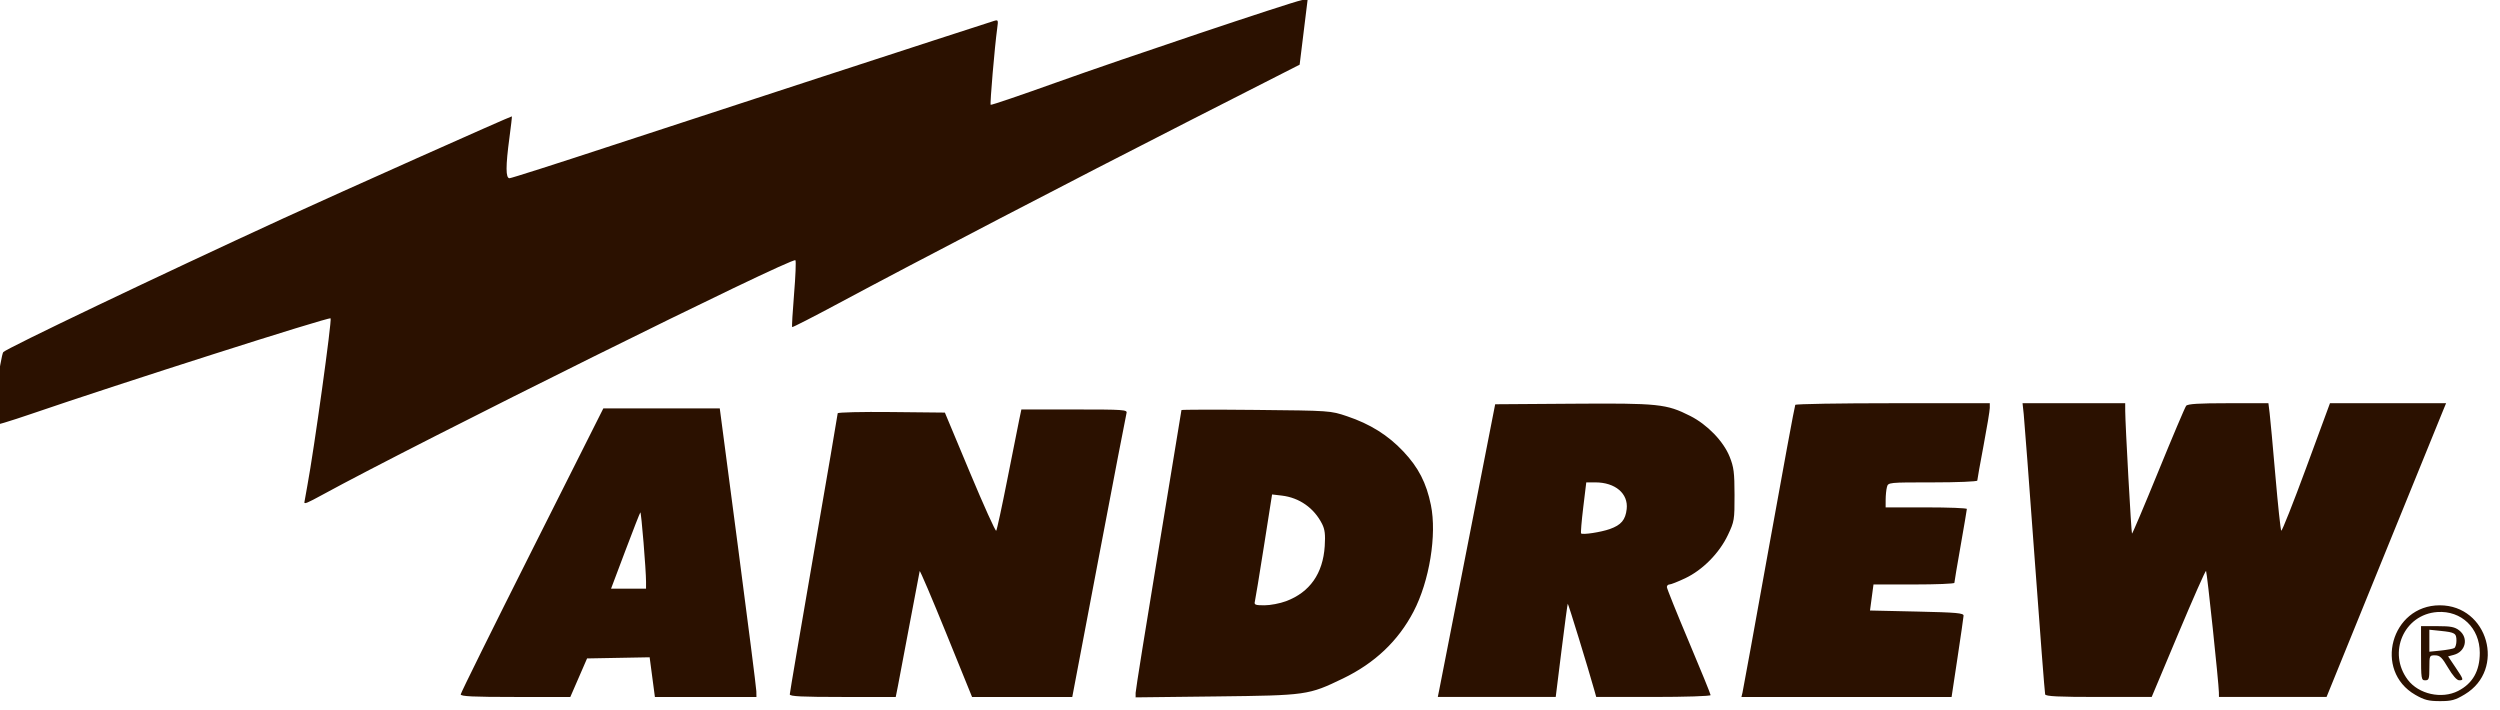 <?xml version="1.0" encoding="UTF-8" standalone="no"?>
<!-- Created with Inkscape (http://www.inkscape.org/) -->

<svg
   xmlns:dc="http://purl.org/dc/elements/1.1/"
   xmlns:cc="http://creativecommons.org/ns#"
   xmlns:rdf="http://www.w3.org/1999/02/22-rdf-syntax-ns#"
   xmlns:svg="http://www.w3.org/2000/svg"
   xmlns="http://www.w3.org/2000/svg"
   xmlns:sodipodi="http://sodipodi.sourceforge.net/DTD/sodipodi-0.dtd"
   xmlns:inkscape="http://www.inkscape.org/namespaces/inkscape"
   id="svg2"
   version="1.1"
   inkscape:version="0.91 r13725"
   width="1200"
   height="341"
   viewBox="0 0 1200 341"
   sodipodi:docname="AndrewCorporationLogo.svg">
  <defs
     id="defs6" />
  <sodipodi:namedview
     pagecolor="#ffffff"
     bordercolor="#666666"
     borderopacity="1"
     objecttolerance="10"
     gridtolerance="10"
     guidetolerance="10"
     inkscape:pageopacity="0"
     inkscape:pageshadow="2"
     inkscape:window-width="1440"
     inkscape:window-height="793"
     id="namedview4"
     showgrid="false"
     inkscape:zoom="0.40776491"
     inkscape:cx="656.95268"
     inkscape:cy="-25.691477"
     inkscape:window-x="0"
     inkscape:window-y="0"
     inkscape:window-maximized="0"
     inkscape:current-layer="svg2" />
  <path
     style="fill:#2b1100"
     d="m 1159.358,333.525 c -20.203,-11.586 -11.63,-42.978 11.737,-42.978 23.184,0 31.84,30.837 12.001,42.75 -4.644,2.789 -6.341,3.249 -11.957,3.241 -5.434,-0.008 -7.433,-0.519 -11.781,-3.013 z m 20.527,-1.871 c 6.992,-3.569 10.41,-9.584 10.41,-18.321 0,-11.864 -8.828,-20.343 -20.36,-19.557 -16.015,1.092 -24.048,19.5 -14.195,32.525 5.233,6.917 16.28,9.366 24.144,5.353 z m -17.79,-18.106 0,-13 7.865,0 c 6.443,0 8.342,0.375 10.5,2.073 4.551,3.58 3.072,10.181 -2.621,11.704 l -2.753,0.736 3.505,5.204 c 4.032,5.987 4.116,6.288 1.755,6.268 -1.072,-0.009 -3.105,-2.326 -5.25,-5.985 -2.922,-4.985 -3.954,-5.973 -6.25,-5.985 -2.696,-0.015 -2.75,0.103 -2.75,5.985 0,5.333 -0.222,6 -2,6 -1.897,0 -2,-0.667 -2,-13 z m 15.974,-2.484 c 0.564,-0.349 1.026,-1.931 1.026,-3.516 0,-3.574 -0.696,-4.01 -7.526,-4.715 l -5.474,-0.565 0,5.28 0,5.28 5.474,-0.565 c 3.011,-0.311 5.936,-0.85 6.5,-1.199 z m -956.922,22.234 c 0.029,-0.688 15.442,-31.85 34.25,-69.25 l 34.197,-68 27.949,0 27.949,0 8.751,66.5 c 4.813,36.575 8.774,67.737 8.801,69.25 l 0.05,2.75 -24.371,0 -24.371,0 -1.261,-9.525 -1.261,-9.525 -15.016,0.275 -15.016,0.275 -4.022,9.25 -4.022,9.25 -26.33,0 c -20.426,0 -26.318,-0.28 -26.277,-1.25 z m 88.954,-54 c 0.011,-5.587 -2.304,-33.786 -2.738,-33.352 -0.227,0.227 -3.482,8.555 -7.233,18.507 l -6.82,18.095 8.392,0 8.392,0 0.006,-3.25 z m 68.996,54 c 0.001,-0.688 5.176,-31.128 11.5,-67.646 6.324,-36.518 11.498,-66.788 11.498,-67.267 0,-0.479 11.575,-0.751 25.723,-0.604 l 25.723,0.267 12.008,28.719 c 6.604,15.795 12.289,28.395 12.631,28 0.343,-0.395 2.751,-11.519 5.352,-24.719 2.601,-13.2 5.179,-26.137 5.729,-28.75 l 1,-4.75 25.485,0 c 23.794,0 25.451,0.116 24.986,1.75 -0.274,0.963 -6.245,32.013 -13.269,69 l -12.771,67.25 -24.05,0 -24.05,0 -12.445,-30.658 c -6.845,-16.862 -12.559,-30.249 -12.697,-29.75 -0.139,0.499 -2.308,11.933 -4.822,25.408 -2.513,13.475 -5.043,26.863 -5.622,29.75 l -1.052,5.25 -25.429,0 c -19.678,0 -25.429,-0.283 -25.427,-1.25 z m 165.998,-0.695 c 0,-1.177 4.95,-32.108 11,-68.736 6.05,-36.627 11,-66.789 11,-67.025 0,-0.236 16.087,-0.271 35.75,-0.078 35.721,0.352 35.756,0.354 43.75,3.042 11.071,3.723 19.623,9.071 26.986,16.875 7.28,7.716 11.078,15.095 13.25,25.744 2.916,14.297 -0.709,36.532 -8.334,51.137 -7.36,14.096 -18.601,24.75 -33.901,32.13 -16.564,7.99 -17.309,8.095 -60.75,8.6 l -38.75,0.45 0,-2.14 z m 72.213,-44.035 c 11.402,-4.269 17.718,-13.257 18.562,-26.415 0.358,-5.58 0.067,-8.028 -1.269,-10.673 -3.859,-7.638 -10.918,-12.604 -19.324,-13.594 l -4.682,-0.551 -3.91,24.857 c -2.15,13.671 -4.115,25.644 -4.367,26.607 -0.391,1.497 0.278,1.75 4.622,1.75 2.794,0 7.458,-0.891 10.367,-1.98 z m 73.493,42.73 c 0.361,-1.788 6.556,-33.4 13.768,-70.25 l 13.113,-67 37.248,-0.262 c 41.253,-0.29 44.933,0.092 56.364,5.862 8.204,4.142 15.972,12.18 18.942,19.603 1.988,4.967 2.322,7.585 2.339,18.297 0.019,12.015 -0.104,12.763 -3.189,19.274 -4.115,8.687 -12.11,16.779 -20.498,20.747 -3.461,1.637 -6.856,2.978 -7.543,2.978 -0.688,4.3e-4 -1.248,0.563 -1.245,1.251 0,0.688 4.728,12.437 10.5,26.111 5.772,13.674 10.495,25.261 10.495,25.75 0,0.497 -12.102,0.889 -27.453,0.889 l -27.453,0 -0.91,-3.25 c -2.92,-10.423 -12.536,-41.73 -12.75,-41.511 -0.14,0.144 -1.498,10.273 -3.018,22.511 l -2.763,22.25 -28.301,0 -28.301,0 0.655,-3.25 z m 81.922,-77.357 c 5.435,-1.929 7.506,-4.387 8.088,-9.602 0.829,-7.419 -5.482,-12.791 -15.027,-12.791 l -4.376,0 -1.456,12.033 c -0.801,6.618 -1.263,12.227 -1.027,12.463 0.752,0.752 9.517,-0.584 13.798,-2.103 z m 63.703,78.357 c 0.301,-1.238 6.006,-32.606 12.678,-69.708 6.672,-37.102 12.351,-67.815 12.62,-68.25 0.269,-0.435 21.388,-0.792 46.93,-0.792 l 46.441,0 0,2.25 c 0,1.238 -1.352,9.395 -3,18.127 -1.648,8.732 -2.996,16.27 -2.996,16.75 0,0.48 -9.623,0.873 -21.383,0.873 -21.33,0 -21.385,0.006 -21.986,2.25 -0.332,1.238 -0.609,3.938 -0.617,6 l -0.014,3.75 19.5,0 c 10.725,0 19.495,0.338 19.488,0.75 -0.01,0.412 -1.357,8.386 -3,17.718 -1.644,9.333 -2.988,17.32 -2.988,17.75 0,0.43 -8.736,0.782 -19.413,0.782 l -19.413,0 -0.837,6.25 -0.837,6.25 22.5,0.5 c 19.165,0.426 22.487,0.722 22.411,2 -0.049,0.825 -1.363,9.938 -2.921,20.25 l -2.831,18.75 -50.438,0 -50.438,0 0.548,-2.25 z m 145.241,1 c -0.201,-0.688 -2.469,-30.05 -5.04,-65.25 -2.571,-35.2 -4.929,-66.362 -5.241,-69.25 l -0.567,-5.25 24.638,0 24.638,0 0.012,3.75 c 0.02,6.256 2.905,58.501 3.25,58.845 0.177,0.177 5.874,-13.272 12.66,-29.887 6.786,-16.615 12.785,-30.771 13.331,-31.458 0.732,-0.922 6.038,-1.25 20.241,-1.25 l 19.249,0 0.586,4.75 c 0.322,2.612 1.574,16.225 2.783,30.25 1.208,14.025 2.465,25.81 2.793,26.188 0.328,0.379 5.724,-13.234 11.992,-30.25 l 11.395,-30.938 27.868,0 27.868,0 -1.345,3.25 c -0.74,1.788 -13.65,33.513 -28.689,70.5 l -27.343,67.25 -25.825,0 -25.825,0 -0.031,-2.25 c -0.061,-4.464 -5.705,-57.819 -6.165,-58.279 -0.259,-0.259 -6.235,13.254 -13.28,30.029 l -12.809,30.5 -25.389,0 c -19.45,0 -25.474,-0.292 -25.754,-1.25 z M 146.095,241.158 c 0,-0.214 0.662,-3.927 1.47,-8.25 3.163,-16.906 11.837,-79.386 11.121,-80.103 -0.766,-0.766 -101.155,31.285 -143.865,45.932 -9.776,3.352 -18.031,5.838 -18.346,5.524 -0.853,-0.853 3.897,-33.728 5.091,-35.235 1.365,-1.724 75.058,-36.921 134.529,-64.253 25.484,-11.712 109.398,-49.166 109.61,-48.923 0.095,0.109 -0.432,4.698 -1.17,10.198 -1.848,13.767 -1.838,19.5 0.035,19.5 0.811,0 22.748,-7.006 48.75,-15.569 36.899,-12.152 171.651,-56.099 183.601,-59.878 2.244,-0.71 2.304,-0.584 1.724,3.606 -1.184,8.558 -3.542,36.182 -3.124,36.6 0.234,0.234 14.522,-4.626 31.751,-10.8 C 538.76,28.22 618.952,1.308 624.649,0.115 l 3.054,-0.64 -1.938,15.786 -1.938,15.786 -53.021,27 C 516.142,85.884 439.844,125.58 402.095,145.823 c -11.825,6.341 -21.663,11.373 -21.862,11.181 -0.199,-0.192 0.215,-7.346 0.921,-15.898 0.706,-8.552 0.995,-15.838 0.643,-16.19 -1.591,-1.591 -180.663,87.215 -227.325,112.736 -6.796,3.717 -8.377,4.379 -8.377,3.506 z"
     id="path3338"
     inkscape:connector-curvature="0" />
</svg>
